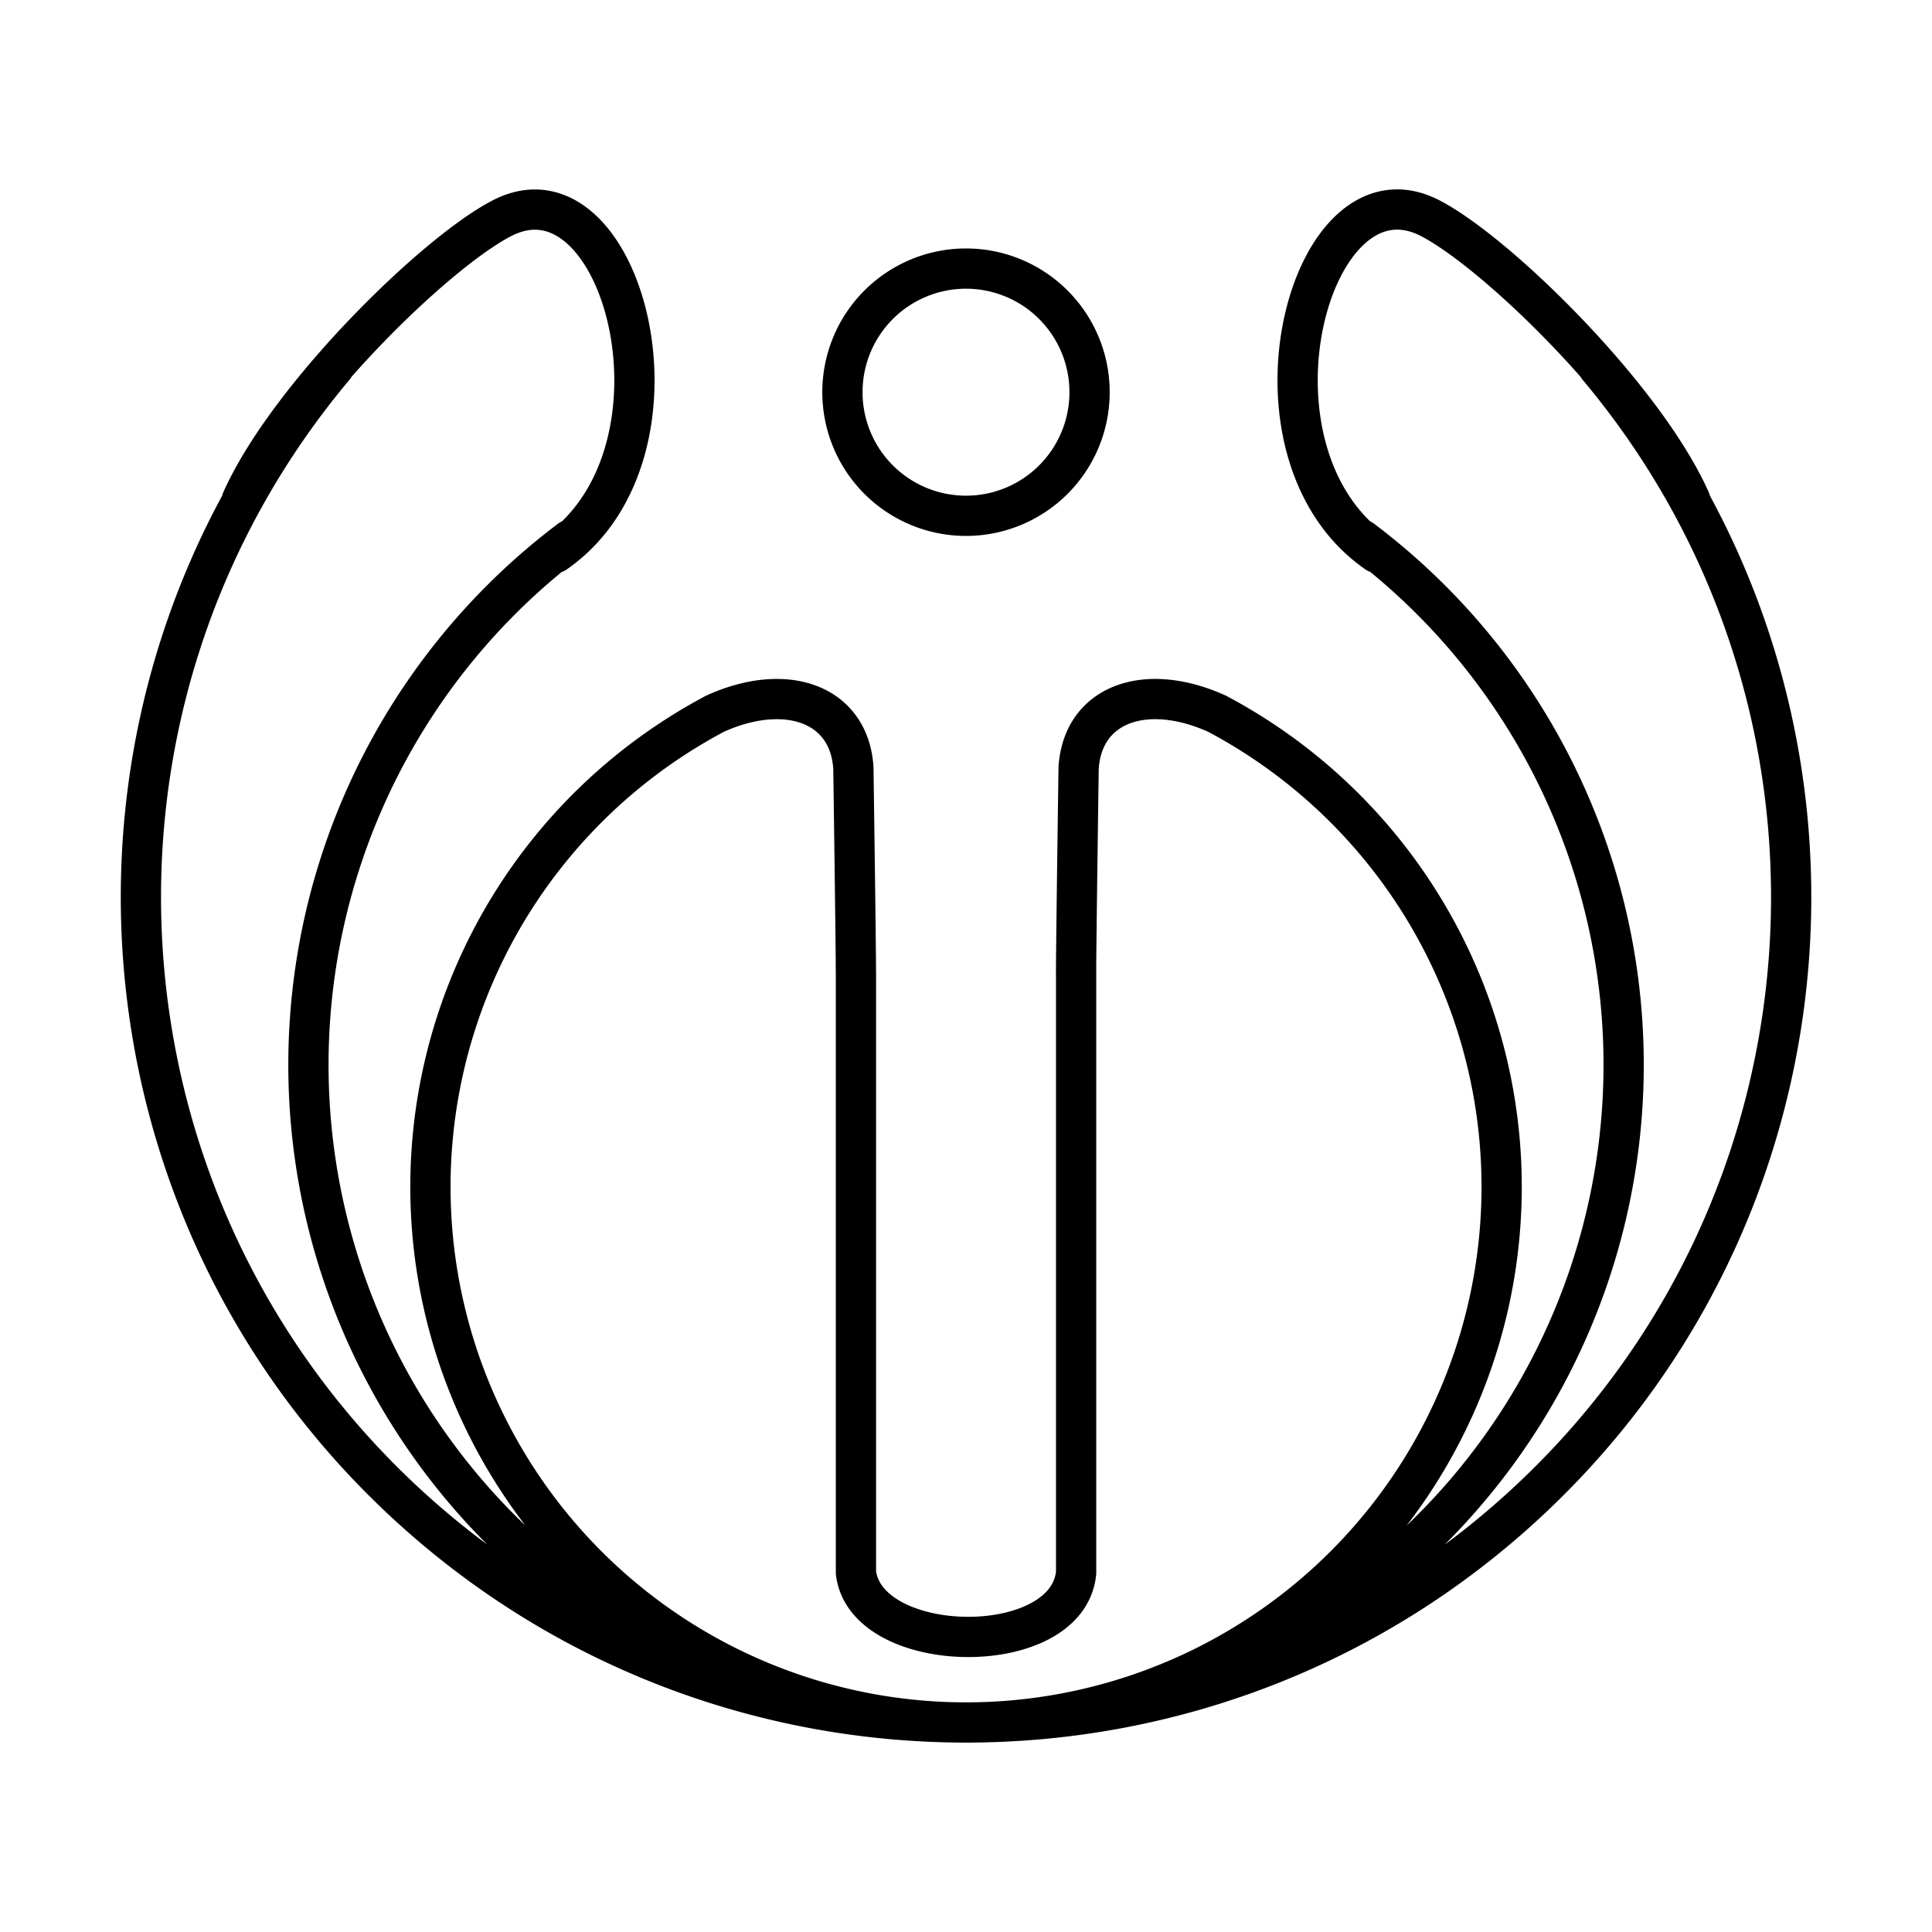 <svg xmlns="http://www.w3.org/2000/svg" width="1em" height="1em" viewBox="0 0 48 48"><path fill="none" stroke="currentColor" stroke-linecap="round" stroke-linejoin="round" d="M27.07 9.744A3.07 3.07 0 0 1 24 12.815h0a3.07 3.07 0 0 1-3.07-3.07h0A3.07 3.07 0 0 1 24 6.673h0a3.07 3.07 0 0 1 3.07 3.07m-.335 14.449c0-.714.063-5.11.063-5.11c.1-1.6 1.674-2.154 3.449-1.345m-8.982 6.454c0-.713-.063-5.11-.063-5.11c-.1-1.598-1.674-2.153-3.449-1.344m16.458-3.999c-3.622-2.504-1.698-9.862 1.31-8.323c1.657.848 5.318 4.431 6.474 7.013M13.79 13.74c3.622-2.504 1.698-9.862-1.31-8.323c-1.657.848-5.318 4.431-6.474 7.013m15.26 11.764v14.88c.255 2.085 5.258 2.168 5.47.001V24.01m3.512-6.272a13.307 13.307 0 1 1-12.494 0m16.08-4.33a16.338 16.338 0 1 1-19.666 0m25.537-4.291c6.98 8.318 6.262 20.636-1.636 28.088s-20.237 7.452-28.136 0c-7.898-7.452-8.616-19.77-1.636-28.088"/></svg>